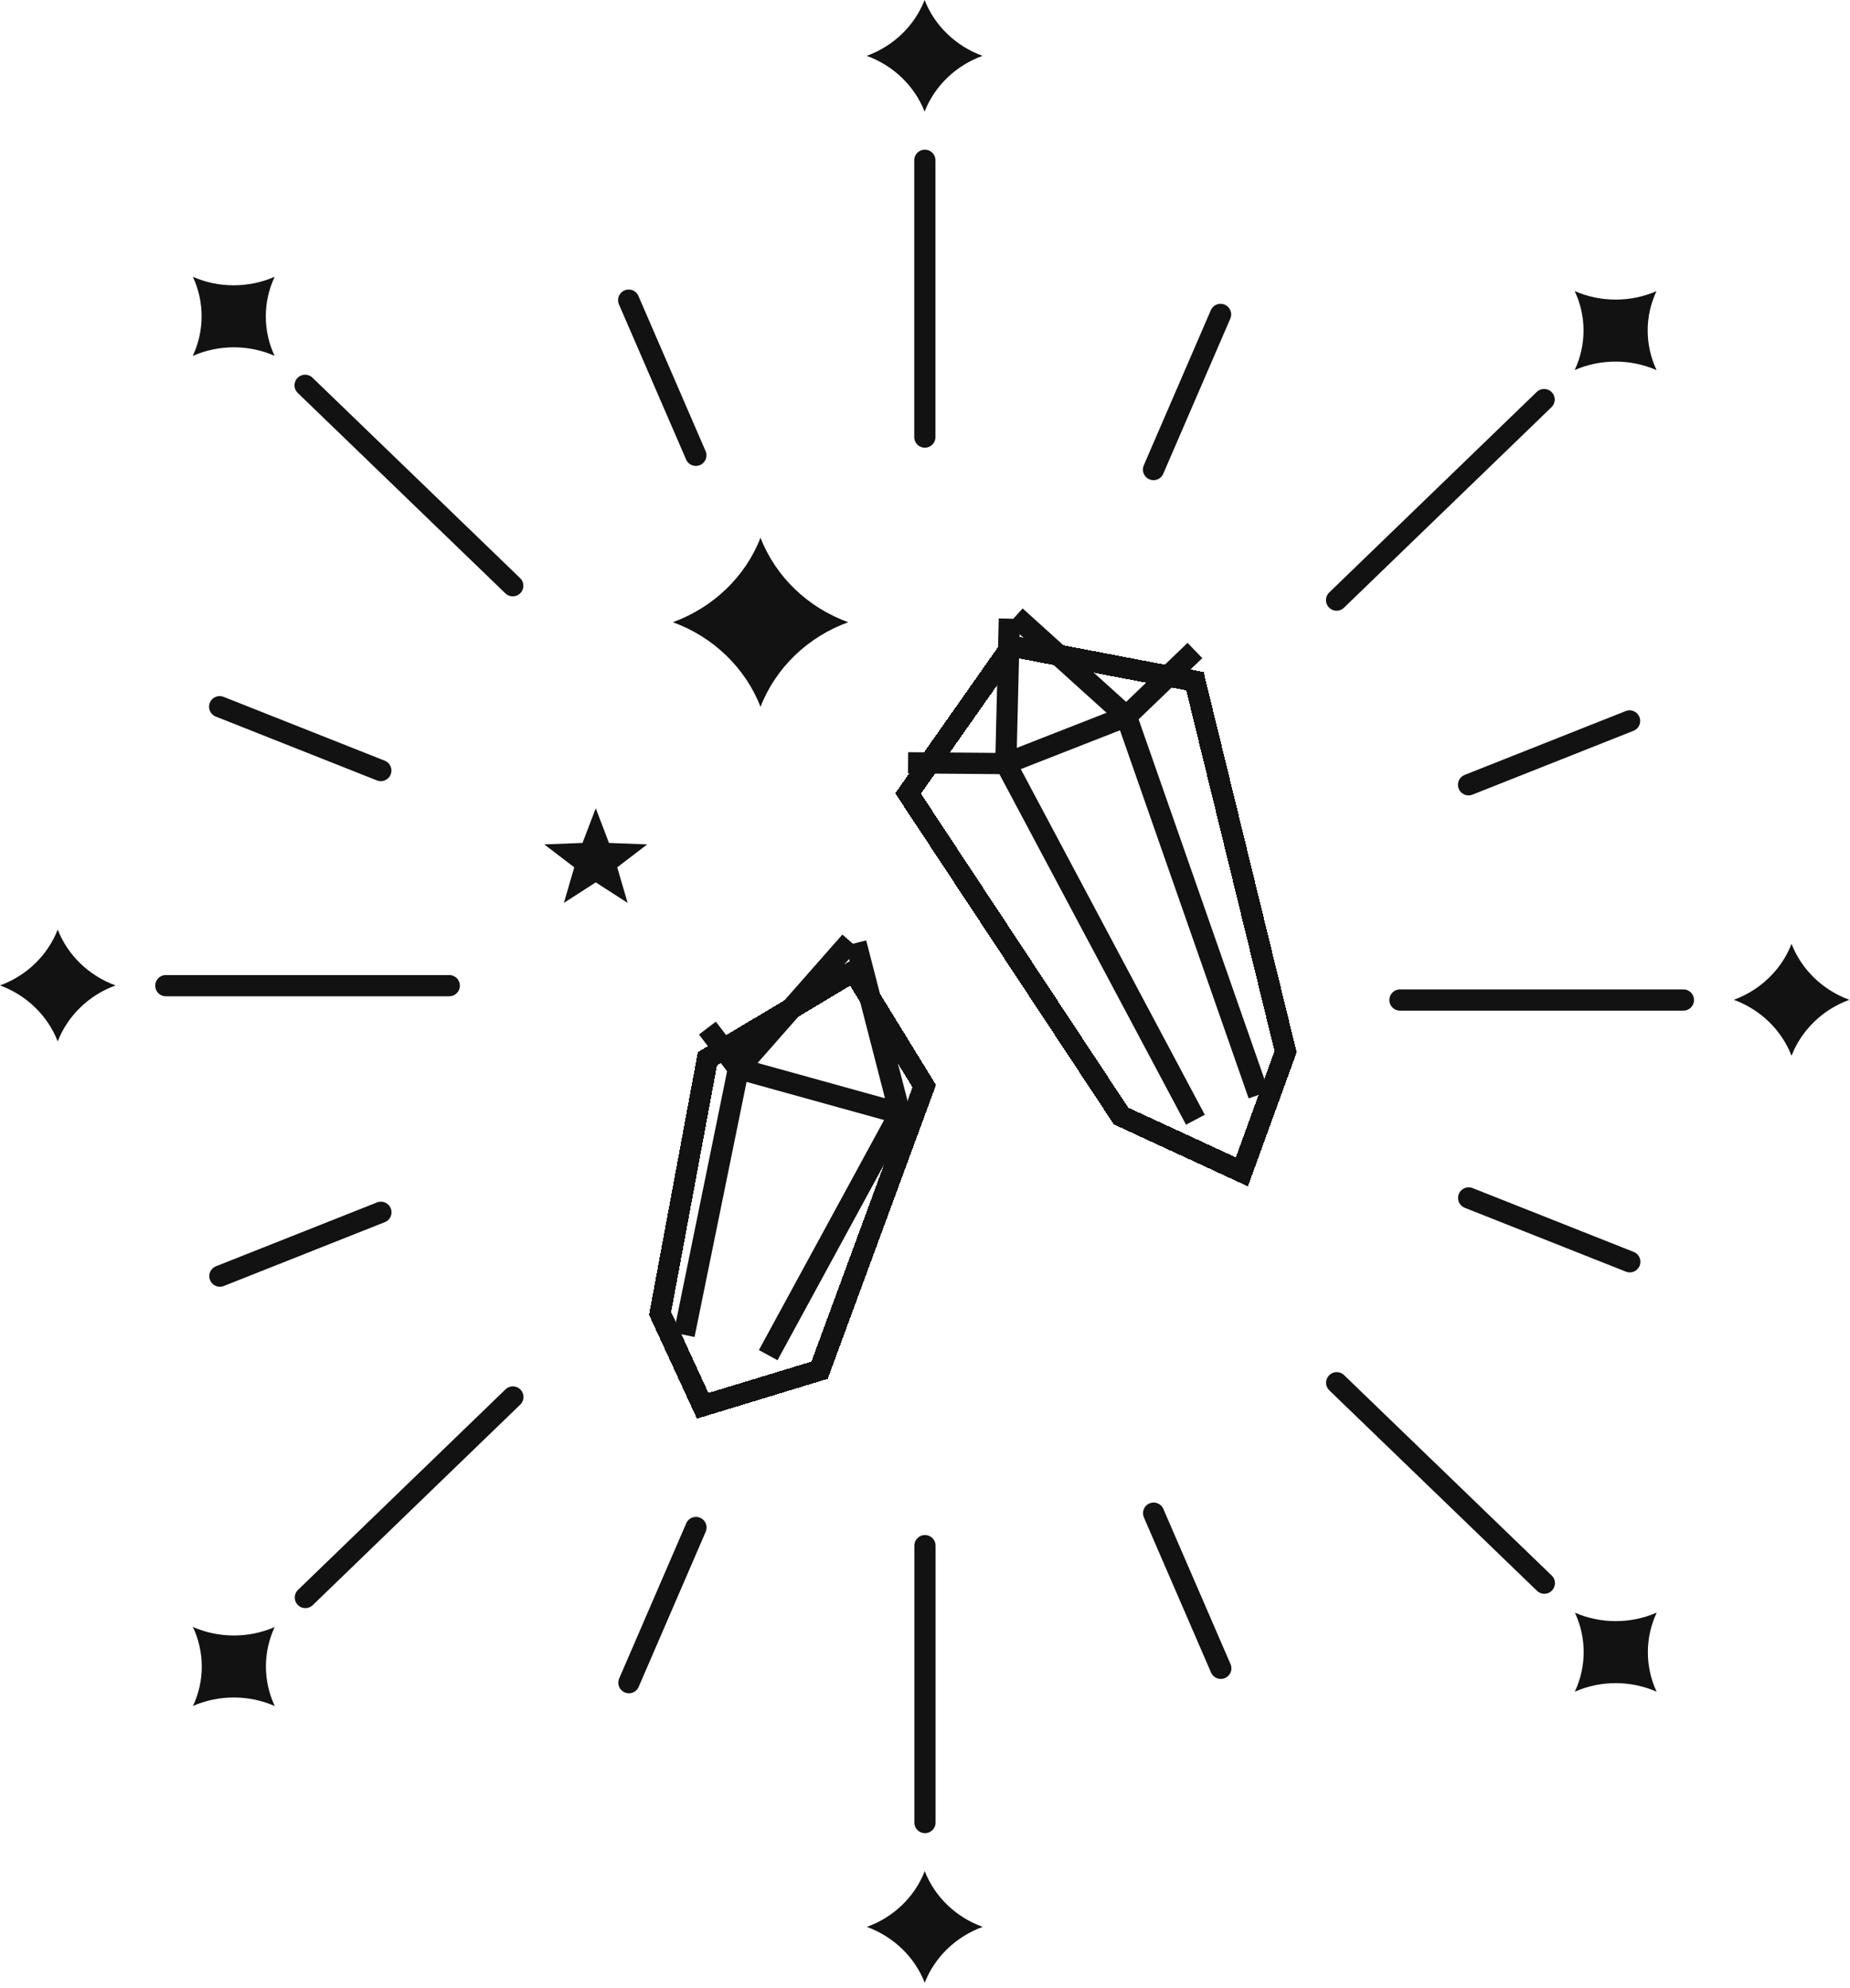 <svg width="241" height="259" viewBox="0 0 241 259" fill="none" xmlns="http://www.w3.org/2000/svg">
<g filter="url(#filter0_d_64_149)">
<path d="M111.208 122.546L92.155 133.954L85.989 167.138L91.54 179.169L106.764 174.535L120.404 137.519L111.208 122.546Z" stroke="#121212" stroke-width="2.765" stroke-miterlimit="10" shape-rendering="crispEdges"/>
</g>
<path d="M111.5 122.871L117.22 145.063L100.074 176.569" stroke="#121212" stroke-width="2.765" stroke-miterlimit="10"/>
<path d="M92.154 133.953L96.199 139.241L117.574 145.168" stroke="#121212" stroke-width="2.765" stroke-miterlimit="10"/>
<path d="M110.776 122.679L96.198 139.241L89.125 173.925" stroke="#121212" stroke-width="2.765" stroke-miterlimit="10"/>
<g filter="url(#filter1_d_64_149)">
<path d="M131.782 80.197L118.296 99.388L146.037 141.41L161.783 148.689L167.473 133.033L155.663 84.757L131.782 80.197Z" stroke="#121212" stroke-width="2.765" stroke-miterlimit="10" shape-rendering="crispEdges"/>
</g>
<path d="M132.291 80.3L146.731 93.342L163.968 142.658" stroke="#121212" stroke-width="2.765" stroke-miterlimit="10"/>
<path d="M118.296 99.388L131.028 99.492L146.729 93.342L155.663 84.757" stroke="#121212" stroke-width="2.765" stroke-miterlimit="10"/>
<path d="M131.491 80.612L131.029 99.492L155.726 145.896" stroke="#121212" stroke-width="2.765" stroke-miterlimit="10"/>
<path d="M110.5 81.073C105.241 82.974 101.043 87.014 99.074 92.094C97.091 87.014 92.909 82.974 87.649 81.073C92.909 79.157 97.091 75.146 99.074 70.066C101.043 75.146 105.241 79.172 110.5 81.073Z" fill="#121212"/>
<path d="M120.48 20.884V56.95" stroke="#121212" stroke-width="2.765" stroke-miterlimit="10" stroke-linecap="round"/>
<path d="M159.003 40.966L150.268 61.182" stroke="#121212" stroke-width="2.765" stroke-miterlimit="10" stroke-linecap="round"/>
<path d="M127.999 7.278C124.524 8.526 121.756 11.2 120.448 14.542C119.141 11.2 116.374 8.526 112.898 7.278C116.389 6.016 119.141 3.357 120.448 2.86102e-06C121.756 3.357 124.524 6.016 127.999 7.278Z" fill="#121212"/>
<path d="M215.806 48.23C212.423 46.745 208.517 46.745 205.134 48.215C206.672 44.948 206.672 41.189 205.134 37.922C208.517 39.407 212.407 39.407 215.79 37.936C214.252 41.204 214.268 44.977 215.806 48.23Z" fill="#121212"/>
<path d="M219.297 130.299H182.376" stroke="#121212" stroke-width="2.765" stroke-miterlimit="10" stroke-linecap="round"/>
<path d="M233.382 137.564C232.09 134.206 229.322 131.533 225.862 130.27C229.322 129.007 232.09 126.334 233.382 122.977C234.689 126.334 237.442 129.007 240.917 130.27C237.442 131.533 234.689 134.206 233.382 137.564Z" fill="#121212"/>
<path d="M212.285 93.935L191.31 102.253" stroke="#121212" stroke-width="2.765" stroke-miterlimit="10" stroke-linecap="round"/>
<path d="M201.152 52.062L174.118 78.191L201.152 52.062Z" fill="#121212"/>
<path d="M201.152 52.062L174.118 78.191" stroke="#121212" stroke-width="2.765" stroke-miterlimit="10" stroke-linecap="round"/>
<path d="M81.899 39.11L90.649 59.326" stroke="#121212" stroke-width="2.765" stroke-miterlimit="10" stroke-linecap="round"/>
<path d="M25.109 46.374C28.477 44.889 32.383 44.874 35.766 46.359C34.244 43.092 34.244 39.318 35.782 36.065C32.398 37.536 28.492 37.551 25.125 36.065C26.647 39.333 26.647 43.106 25.109 46.374Z" fill="#121212"/>
<path d="M21.604 128.428H58.525" stroke="#121212" stroke-width="2.765" stroke-miterlimit="10" stroke-linecap="round"/>
<path d="M7.519 135.69C8.826 132.333 11.579 129.66 15.054 128.397C11.579 127.135 8.826 124.461 7.519 121.119C6.212 124.476 3.46 127.135 0 128.397C3.46 129.66 6.212 132.333 7.519 135.69Z" fill="#121212"/>
<path d="M28.616 92.08L49.607 100.398" stroke="#121212" stroke-width="2.765" stroke-miterlimit="10" stroke-linecap="round"/>
<path d="M39.749 50.206L66.797 76.32L39.749 50.206Z" fill="#121212"/>
<path d="M39.749 50.206L66.797 76.32" stroke="#121212" stroke-width="2.765" stroke-miterlimit="10" stroke-linecap="round"/>
<path d="M120.496 237.471V201.391" stroke="#121212" stroke-width="2.765" stroke-miterlimit="10" stroke-linecap="round"/>
<path d="M159.032 217.374L150.282 197.158" stroke="#121212" stroke-width="2.765" stroke-miterlimit="10" stroke-linecap="round"/>
<path d="M128.015 251.063C124.54 249.815 121.772 247.156 120.465 243.799C119.158 247.156 116.405 249.815 112.93 251.063C116.405 252.34 119.158 254.984 120.465 258.341C121.772 254.984 124.54 252.325 128.015 251.063Z" fill="#121212"/>
<path d="M215.822 210.11C212.454 211.595 208.548 211.595 205.165 210.125C206.688 213.393 206.688 217.151 205.15 220.418C208.533 218.933 212.423 218.933 215.806 220.418C214.284 217.151 214.284 213.378 215.822 210.11Z" fill="#121212"/>
<path d="M212.314 164.404L191.324 156.085" stroke="#121212" stroke-width="2.765" stroke-miterlimit="10" stroke-linecap="round"/>
<path d="M201.181 206.278L174.132 180.164L201.181 206.278Z" fill="#121212"/>
<path d="M201.181 206.278L174.132 180.164" stroke="#121212" stroke-width="2.765" stroke-miterlimit="10" stroke-linecap="round"/>
<path d="M81.93 219.245L90.665 199.028" stroke="#121212" stroke-width="2.765" stroke-miterlimit="10" stroke-linecap="round"/>
<path d="M25.125 211.982C28.508 213.467 32.414 213.467 35.782 211.996C34.26 215.264 34.259 219.022 35.797 222.29C32.414 220.805 28.524 220.805 25.141 222.275C26.678 219.007 26.663 215.235 25.125 211.982Z" fill="#121212"/>
<path d="M28.646 166.274L49.621 157.956" stroke="#121212" stroke-width="2.765" stroke-miterlimit="10" stroke-linecap="round"/>
<path d="M39.78 208.149L66.814 182.02L39.78 208.149Z" fill="#121212"/>
<path d="M39.78 208.149L66.814 182.02" stroke="#121212" stroke-width="2.765" stroke-miterlimit="10" stroke-linecap="round"/>
<path d="M77.609 114.969L73.457 117.643L74.81 113.008L70.904 110.023L75.886 109.83L77.609 105.314L79.331 109.83L84.313 110.023L80.407 113.008L81.761 117.643L77.609 114.969Z" fill="#121212"/>
<defs>
<filter id="filter0_d_64_149" x="80.55" y="120.657" width="45.384" height="68.186" filterUnits="userSpaceOnUse" color-interpolation-filters="sRGB">
<feFlood flood-opacity="0" result="BackgroundImageFix"/>
<feColorMatrix in="SourceAlpha" type="matrix" values="0 0 0 0 0 0 0 0 0 0 0 0 0 0 0 0 0 0 127 0" result="hardAlpha"/>
<feOffset dy="4"/>
<feGaussianBlur stdDeviation="2"/>
<feComposite in2="hardAlpha" operator="out"/>
<feColorMatrix type="matrix" values="0 0 0 0 0.988 0 0 0 0 0.831 0 0 0 0 0.082 0 0 0 1 0"/>
<feBlend mode="normal" in2="BackgroundImageFix" result="effect1_dropShadow_64_149"/>
<feBlend mode="normal" in="SourceGraphic" in2="effect1_dropShadow_64_149" result="shape"/>
</filter>
<filter id="filter1_d_64_149" x="112.623" y="78.671" width="60.292" height="79.903" filterUnits="userSpaceOnUse" color-interpolation-filters="sRGB">
<feFlood flood-opacity="0" result="BackgroundImageFix"/>
<feColorMatrix in="SourceAlpha" type="matrix" values="0 0 0 0 0 0 0 0 0 0 0 0 0 0 0 0 0 0 127 0" result="hardAlpha"/>
<feOffset dy="4"/>
<feGaussianBlur stdDeviation="2"/>
<feComposite in2="hardAlpha" operator="out"/>
<feColorMatrix type="matrix" values="0 0 0 0 0.988 0 0 0 0 0.831 0 0 0 0 0.082 0 0 0 1 0"/>
<feBlend mode="normal" in2="BackgroundImageFix" result="effect1_dropShadow_64_149"/>
<feBlend mode="normal" in="SourceGraphic" in2="effect1_dropShadow_64_149" result="shape"/>
</filter>
</defs>
</svg>
